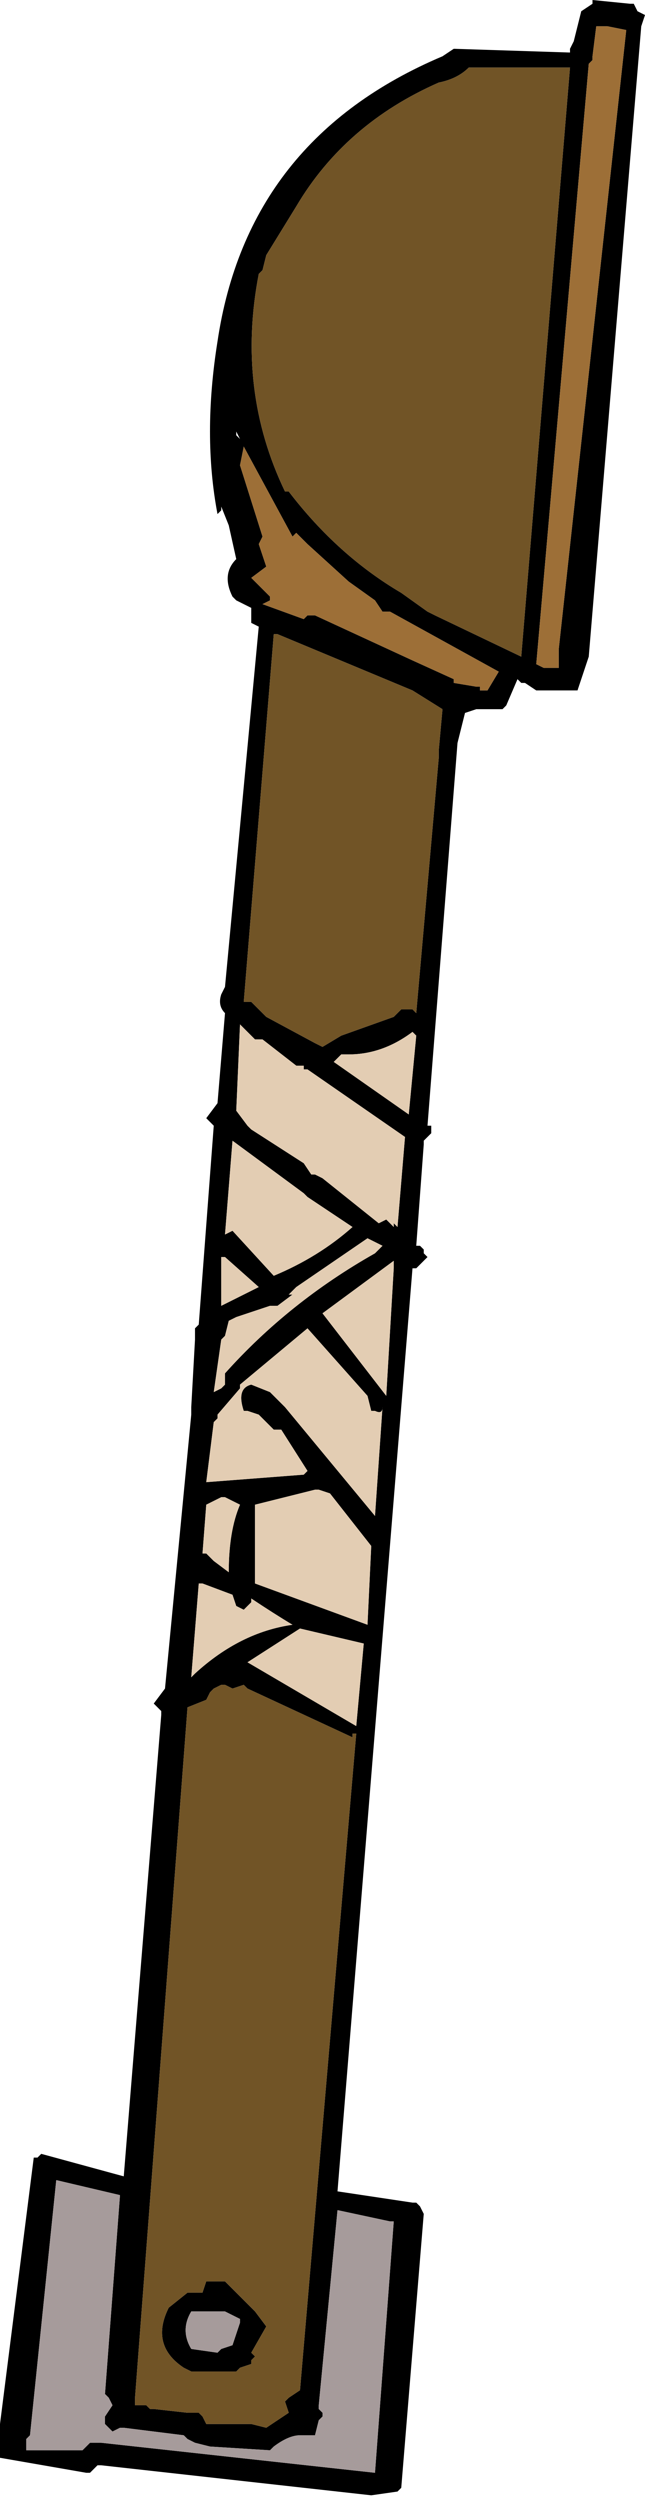 <?xml version="1.0" encoding="UTF-8" standalone="no"?>
<svg xmlns:xlink="http://www.w3.org/1999/xlink" height="33.3px" width="8.6px" xmlns="http://www.w3.org/2000/svg">
  <g transform="matrix(1.0, 0.0, 0.0, 1.0, 2.2, 30.6)">
    <path d="M2.75 2.65 L-0.85 2.25 -0.9 2.25 -1.0 2.35 -1.05 2.35 -2.2 2.15 -2.2 1.7 -1.75 -1.85 -1.7 -1.85 -1.65 -1.9 -0.55 -1.6 -0.05 -7.75 -0.05 -7.8 -0.15 -7.9 0.0 -8.1 0.35 -11.75 0.35 -11.85 0.4 -12.75 0.4 -12.9 0.45 -12.95 0.65 -15.6 0.6 -15.65 0.55 -15.7 0.7 -15.9 0.8 -17.1 Q0.7 -17.2 0.75 -17.35 L0.8 -17.45 1.25 -22.25 1.15 -22.3 1.15 -22.5 0.95 -22.6 0.9 -22.65 Q0.75 -22.95 0.95 -23.15 L0.85 -23.6 0.75 -23.85 0.75 -23.8 0.7 -23.75 Q0.5 -24.8 0.7 -26.05 1.1 -28.75 3.7 -29.85 L3.85 -29.95 5.4 -29.9 5.4 -29.95 5.45 -30.05 5.55 -30.45 5.7 -30.55 5.7 -30.6 6.2 -30.55 6.25 -30.55 6.3 -30.45 6.4 -30.4 6.35 -30.25 5.65 -21.85 5.5 -21.4 5.45 -21.4 5.4 -21.4 5.35 -21.4 4.95 -21.4 4.8 -21.5 4.75 -21.5 4.7 -21.55 4.55 -21.2 4.5 -21.15 4.2 -21.15 4.15 -21.15 4.0 -21.1 3.9 -20.7 3.5 -15.6 3.55 -15.6 3.55 -15.55 3.55 -15.5 3.45 -15.4 3.45 -15.35 3.35 -14.0 3.4 -14.0 3.45 -13.95 3.45 -13.9 3.5 -13.85 3.4 -13.75 3.35 -13.7 3.3 -13.7 2.3 -1.4 3.3 -1.25 3.35 -1.25 3.4 -1.2 3.45 -1.1 3.15 2.55 3.1 2.6 2.75 2.65 M2.05 1.5 L2.1 1.55 2.1 1.6 2.05 1.65 2.0 1.85 1.95 1.85 1.85 1.85 1.8 1.85 Q1.65 1.85 1.45 2.0 L1.4 2.05 0.6 2.0 0.4 1.95 0.3 1.9 0.25 1.85 -0.55 1.75 -0.6 1.75 -0.7 1.8 -0.75 1.75 -0.8 1.7 -0.8 1.6 -0.7 1.45 -0.75 1.35 -0.8 1.3 -0.6 -1.35 -1.45 -1.55 -1.8 1.85 -1.85 1.9 -1.85 2.05 -1.15 2.05 -1.1 2.05 -1.0 1.95 -0.85 1.95 2.8 2.35 3.05 -1.0 3.0 -1.0 2.3 -1.15 2.05 1.45 2.05 1.5 M1.8 1.25 L2.55 -7.5 2.5 -7.5 2.5 -7.45 1.1 -8.1 1.05 -8.15 0.9 -8.1 0.8 -8.15 0.75 -8.15 0.65 -8.1 0.6 -8.05 0.55 -7.95 0.3 -7.85 -0.4 1.35 -0.4 1.45 -0.35 1.45 -0.25 1.45 -0.2 1.5 -0.15 1.5 0.3 1.55 0.45 1.55 0.5 1.6 0.55 1.7 1.15 1.7 1.35 1.75 1.65 1.55 1.6 1.4 1.65 1.35 1.8 1.25 M1.0 0.95 L0.95 1.0 0.35 1.0 0.25 0.95 Q-0.2 0.65 0.05 0.15 L0.3 -0.05 0.5 -0.05 0.55 -0.2 0.6 -0.2 0.7 -0.2 0.8 -0.2 1.2 0.2 1.35 0.4 1.15 0.75 1.2 0.8 1.15 0.85 1.15 0.9 1.0 0.95 M1.0 0.3 L0.8 0.2 0.45 0.2 0.35 0.2 Q0.2 0.45 0.35 0.7 L0.7 0.75 0.75 0.7 0.9 0.65 1.0 0.35 1.0 0.3 M5.9 -30.25 L5.8 -30.25 5.75 -30.25 5.7 -29.85 5.7 -29.8 5.65 -29.75 4.95 -21.75 5.05 -21.7 5.25 -21.7 5.25 -21.95 6.15 -30.2 5.9 -30.25 M4.05 -29.7 Q3.9 -29.55 3.65 -29.5 2.4 -28.95 1.75 -27.85 L1.35 -27.2 1.3 -27.0 1.25 -26.95 Q0.95 -25.4 1.6 -24.05 L1.65 -24.05 Q2.3 -23.2 3.15 -22.7 L3.5 -22.45 3.6 -22.4 4.75 -21.85 5.4 -29.7 4.1 -29.7 4.05 -29.7 M2.9 -22.45 L2.8 -22.6 2.45 -22.85 1.9 -23.35 1.75 -23.5 1.7 -23.45 1.05 -24.65 1.0 -24.4 1.3 -23.45 1.25 -23.35 1.35 -23.05 1.15 -22.9 1.25 -22.8 1.4 -22.65 1.4 -22.6 1.3 -22.55 1.85 -22.35 1.9 -22.4 2.0 -22.4 3.3 -21.8 3.85 -21.55 3.85 -21.5 4.15 -21.45 4.2 -21.45 4.2 -21.4 4.3 -21.4 4.45 -21.65 3.0 -22.45 2.95 -22.45 2.9 -22.45 M3.3 -21.4 L1.5 -22.15 1.45 -22.15 1.05 -17.25 1.15 -17.25 1.35 -17.05 2.0 -16.7 2.1 -16.65 2.35 -16.8 3.05 -17.05 3.15 -17.15 3.3 -17.15 3.35 -17.1 3.65 -20.5 3.65 -20.6 3.7 -21.15 3.3 -21.4 M2.45 -16.55 L2.35 -16.55 2.25 -16.45 3.25 -15.75 3.35 -16.8 3.3 -16.85 Q2.9 -16.55 2.45 -16.55 M2.95 -12.0 L3.05 -13.7 3.05 -13.8 2.1 -13.1 2.95 -12.0 2.95 -11.95 2.95 -12.0 M3.1 -14.25 L3.1 -14.2 3.1 -14.25 3.2 -15.45 1.9 -16.35 1.85 -16.35 1.85 -16.4 1.75 -16.4 1.3 -16.75 1.2 -16.75 1.0 -16.95 0.95 -15.8 1.1 -15.6 1.15 -15.55 1.85 -15.1 1.95 -14.95 2.0 -14.95 2.1 -14.9 2.85 -14.3 2.95 -14.35 3.05 -14.25 3.05 -14.3 3.1 -14.25 M2.7 -14.1 L1.75 -13.45 1.7 -13.4 1.65 -13.35 1.7 -13.35 1.5 -13.2 1.45 -13.2 1.4 -13.2 0.95 -13.05 0.85 -13.0 0.8 -12.8 0.75 -12.75 0.65 -12.05 0.75 -12.1 0.8 -12.15 0.8 -12.3 Q1.65 -13.25 2.8 -13.9 L2.9 -14.0 2.7 -14.1 M2.7 -12.0 L1.9 -12.9 1.0 -12.15 1.0 -12.1 0.7 -11.75 0.7 -11.7 0.65 -11.65 0.55 -10.85 1.85 -10.95 1.9 -11.0 1.55 -11.55 1.45 -11.55 1.25 -11.75 1.1 -11.8 1.05 -11.8 Q0.95 -12.1 1.15 -12.15 L1.4 -12.05 1.6 -11.85 2.8 -10.4 2.9 -11.85 Q2.9 -11.75 2.8 -11.8 L2.75 -11.8 2.7 -12.0 M2.05 -10.75 L2.0 -10.75 1.2 -10.55 1.2 -9.55 1.2 -9.5 2.7 -8.95 2.75 -10.0 2.2 -10.7 2.05 -10.75 M2.65 -8.7 L1.8 -8.9 1.1 -8.45 2.55 -7.6 2.65 -8.7 M0.4 -8.3 Q1.0 -8.85 1.7 -8.95 1.45 -9.1 1.15 -9.3 L1.15 -9.25 1.1 -9.2 1.05 -9.15 0.95 -9.2 0.9 -9.35 0.5 -9.5 0.45 -9.5 0.35 -8.25 0.4 -8.3 M0.85 -9.65 Q0.85 -10.2 1.0 -10.55 L0.8 -10.65 0.75 -10.65 0.55 -10.55 0.5 -9.9 0.55 -9.9 0.65 -9.8 0.85 -9.65 M1.25 -13.45 L0.8 -13.85 0.75 -13.85 0.75 -13.2 1.25 -13.45 M0.9 -14.2 L1.45 -13.6 Q2.05 -13.85 2.5 -14.25 L1.9 -14.65 1.85 -14.7 0.9 -15.4 0.8 -14.15 0.9 -14.2 M0.95 -24.8 L1.0 -24.75 0.95 -24.85 0.95 -24.8" fill="#000000" fill-rule="evenodd" stroke="none"/>
    <path d="M2.05 1.5 L2.05 1.45 2.3 -1.15 3.0 -1.0 3.05 -1.0 2.8 2.35 -0.85 1.95 -1.0 1.95 -1.1 2.05 -1.15 2.05 -1.85 2.05 -1.85 1.9 -1.8 1.85 -1.45 -1.55 -0.6 -1.35 -0.8 1.3 -0.75 1.35 -0.7 1.45 -0.8 1.6 -0.8 1.7 -0.75 1.75 -0.7 1.8 -0.6 1.75 -0.55 1.75 0.25 1.85 0.3 1.9 0.4 1.95 0.6 2.0 1.4 2.05 1.45 2.0 Q1.65 1.85 1.8 1.85 L1.85 1.85 1.95 1.85 2.0 1.85 2.05 1.65 2.1 1.6 2.1 1.55 2.05 1.5 M1.0 0.3 L1.0 0.35 0.9 0.65 0.75 0.7 0.7 0.75 0.35 0.7 Q0.2 0.45 0.35 0.2 L0.45 0.2 0.8 0.2 1.0 0.3" fill="#a69b9b" fill-rule="evenodd" stroke="none"/>
    <path d="M1.0 0.95 L1.15 0.9 1.15 0.85 1.2 0.8 1.15 0.75 1.35 0.4 1.2 0.2 0.8 -0.2 0.7 -0.2 0.6 -0.2 0.55 -0.2 0.5 -0.05 0.3 -0.05 0.05 0.15 Q-0.2 0.65 0.25 0.95 L0.35 1.0 0.95 1.0 1.0 0.95 M1.8 1.25 L1.65 1.35 1.6 1.4 1.65 1.55 1.35 1.75 1.15 1.7 0.55 1.7 0.5 1.6 0.45 1.55 0.3 1.55 -0.15 1.5 -0.2 1.5 -0.25 1.45 -0.35 1.45 -0.4 1.45 -0.4 1.35 0.3 -7.85 0.55 -7.95 0.6 -8.05 0.65 -8.1 0.75 -8.15 0.8 -8.15 0.9 -8.1 1.05 -8.15 1.1 -8.1 2.5 -7.45 2.5 -7.5 2.55 -7.5 1.8 1.25 M4.05 -29.7 L4.1 -29.7 5.4 -29.7 4.75 -21.85 3.6 -22.4 3.5 -22.45 3.15 -22.7 Q2.3 -23.2 1.65 -24.05 L1.6 -24.05 Q0.95 -25.4 1.25 -26.95 L1.3 -27.0 1.35 -27.2 1.75 -27.85 Q2.4 -28.95 3.65 -29.5 3.9 -29.55 4.05 -29.7 M3.3 -21.4 L3.7 -21.15 3.65 -20.6 3.65 -20.5 3.35 -17.1 3.3 -17.15 3.15 -17.15 3.05 -17.05 2.35 -16.8 2.1 -16.65 2.0 -16.7 1.35 -17.05 1.15 -17.25 1.05 -17.25 1.45 -22.15 1.5 -22.15 3.3 -21.4" fill="#715426" fill-rule="evenodd" stroke="none"/>
    <path d="M5.9 -30.25 L6.15 -30.2 5.25 -21.95 5.25 -21.7 5.05 -21.7 4.95 -21.75 5.65 -29.75 5.7 -29.8 5.7 -29.85 5.75 -30.25 5.8 -30.25 5.9 -30.25 M2.9 -22.45 L2.95 -22.45 3.0 -22.45 4.45 -21.65 4.3 -21.4 4.2 -21.4 4.2 -21.45 4.15 -21.45 3.85 -21.5 3.85 -21.55 3.3 -21.8 2.0 -22.4 1.9 -22.4 1.85 -22.35 1.3 -22.55 1.4 -22.6 1.4 -22.65 1.25 -22.8 1.15 -22.9 1.35 -23.05 1.25 -23.35 1.3 -23.45 1.0 -24.4 1.05 -24.65 1.7 -23.45 1.75 -23.5 1.9 -23.35 2.45 -22.85 2.8 -22.6 2.9 -22.45" fill="#9d6f37" fill-rule="evenodd" stroke="none"/>
    <path d="M2.95 -12.0 L2.1 -13.1 3.05 -13.8 3.05 -13.7 2.95 -12.0 M2.45 -16.55 Q2.9 -16.55 3.3 -16.85 L3.35 -16.8 3.25 -15.75 2.25 -16.45 2.35 -16.55 2.45 -16.55 M3.1 -14.25 L3.05 -14.3 3.05 -14.25 2.95 -14.35 2.85 -14.3 2.1 -14.9 2.0 -14.95 1.95 -14.95 1.85 -15.1 1.15 -15.55 1.1 -15.6 0.95 -15.8 1.0 -16.95 1.2 -16.75 1.3 -16.75 1.75 -16.4 1.85 -16.4 1.85 -16.35 1.9 -16.35 3.2 -15.45 3.1 -14.25 M0.9 -14.2 L0.8 -14.15 0.9 -15.4 1.85 -14.7 1.9 -14.65 2.5 -14.25 Q2.05 -13.85 1.45 -13.6 L0.9 -14.2 M1.25 -13.45 L0.75 -13.2 0.75 -13.85 0.8 -13.85 1.25 -13.45 M0.85 -9.65 L0.65 -9.8 0.55 -9.9 0.5 -9.9 0.55 -10.55 0.75 -10.65 0.8 -10.65 1.0 -10.55 Q0.85 -10.2 0.85 -9.65 M0.4 -8.3 L0.35 -8.25 0.45 -9.5 0.5 -9.5 0.9 -9.35 0.95 -9.2 1.05 -9.15 1.1 -9.2 1.15 -9.25 1.15 -9.3 Q1.45 -9.1 1.7 -8.95 1.0 -8.85 0.4 -8.3 M2.65 -8.7 L2.55 -7.6 1.1 -8.45 1.8 -8.9 2.65 -8.7 M2.05 -10.75 L2.2 -10.7 2.75 -10.0 2.7 -8.95 1.2 -9.5 1.2 -9.55 1.2 -10.55 2.0 -10.75 2.05 -10.75 M2.7 -12.0 L2.75 -11.8 2.8 -11.8 Q2.9 -11.75 2.9 -11.85 L2.8 -10.4 1.6 -11.85 1.4 -12.05 1.15 -12.15 Q0.95 -12.1 1.05 -11.8 L1.1 -11.8 1.25 -11.75 1.45 -11.55 1.55 -11.55 1.9 -11.0 1.85 -10.95 0.55 -10.85 0.65 -11.65 0.7 -11.7 0.7 -11.75 1.0 -12.1 1.0 -12.15 1.9 -12.9 2.7 -12.0 M2.7 -14.1 L2.9 -14.0 2.8 -13.9 Q1.65 -13.25 0.8 -12.3 L0.8 -12.15 0.75 -12.1 0.65 -12.05 0.75 -12.75 0.8 -12.8 0.85 -13.0 0.95 -13.05 1.4 -13.2 1.45 -13.2 1.5 -13.2 1.7 -13.35 1.65 -13.35 1.7 -13.4 1.75 -13.45 2.7 -14.1" fill="#e3cdb3" fill-rule="evenodd" stroke="none"/>
  </g>
</svg>
